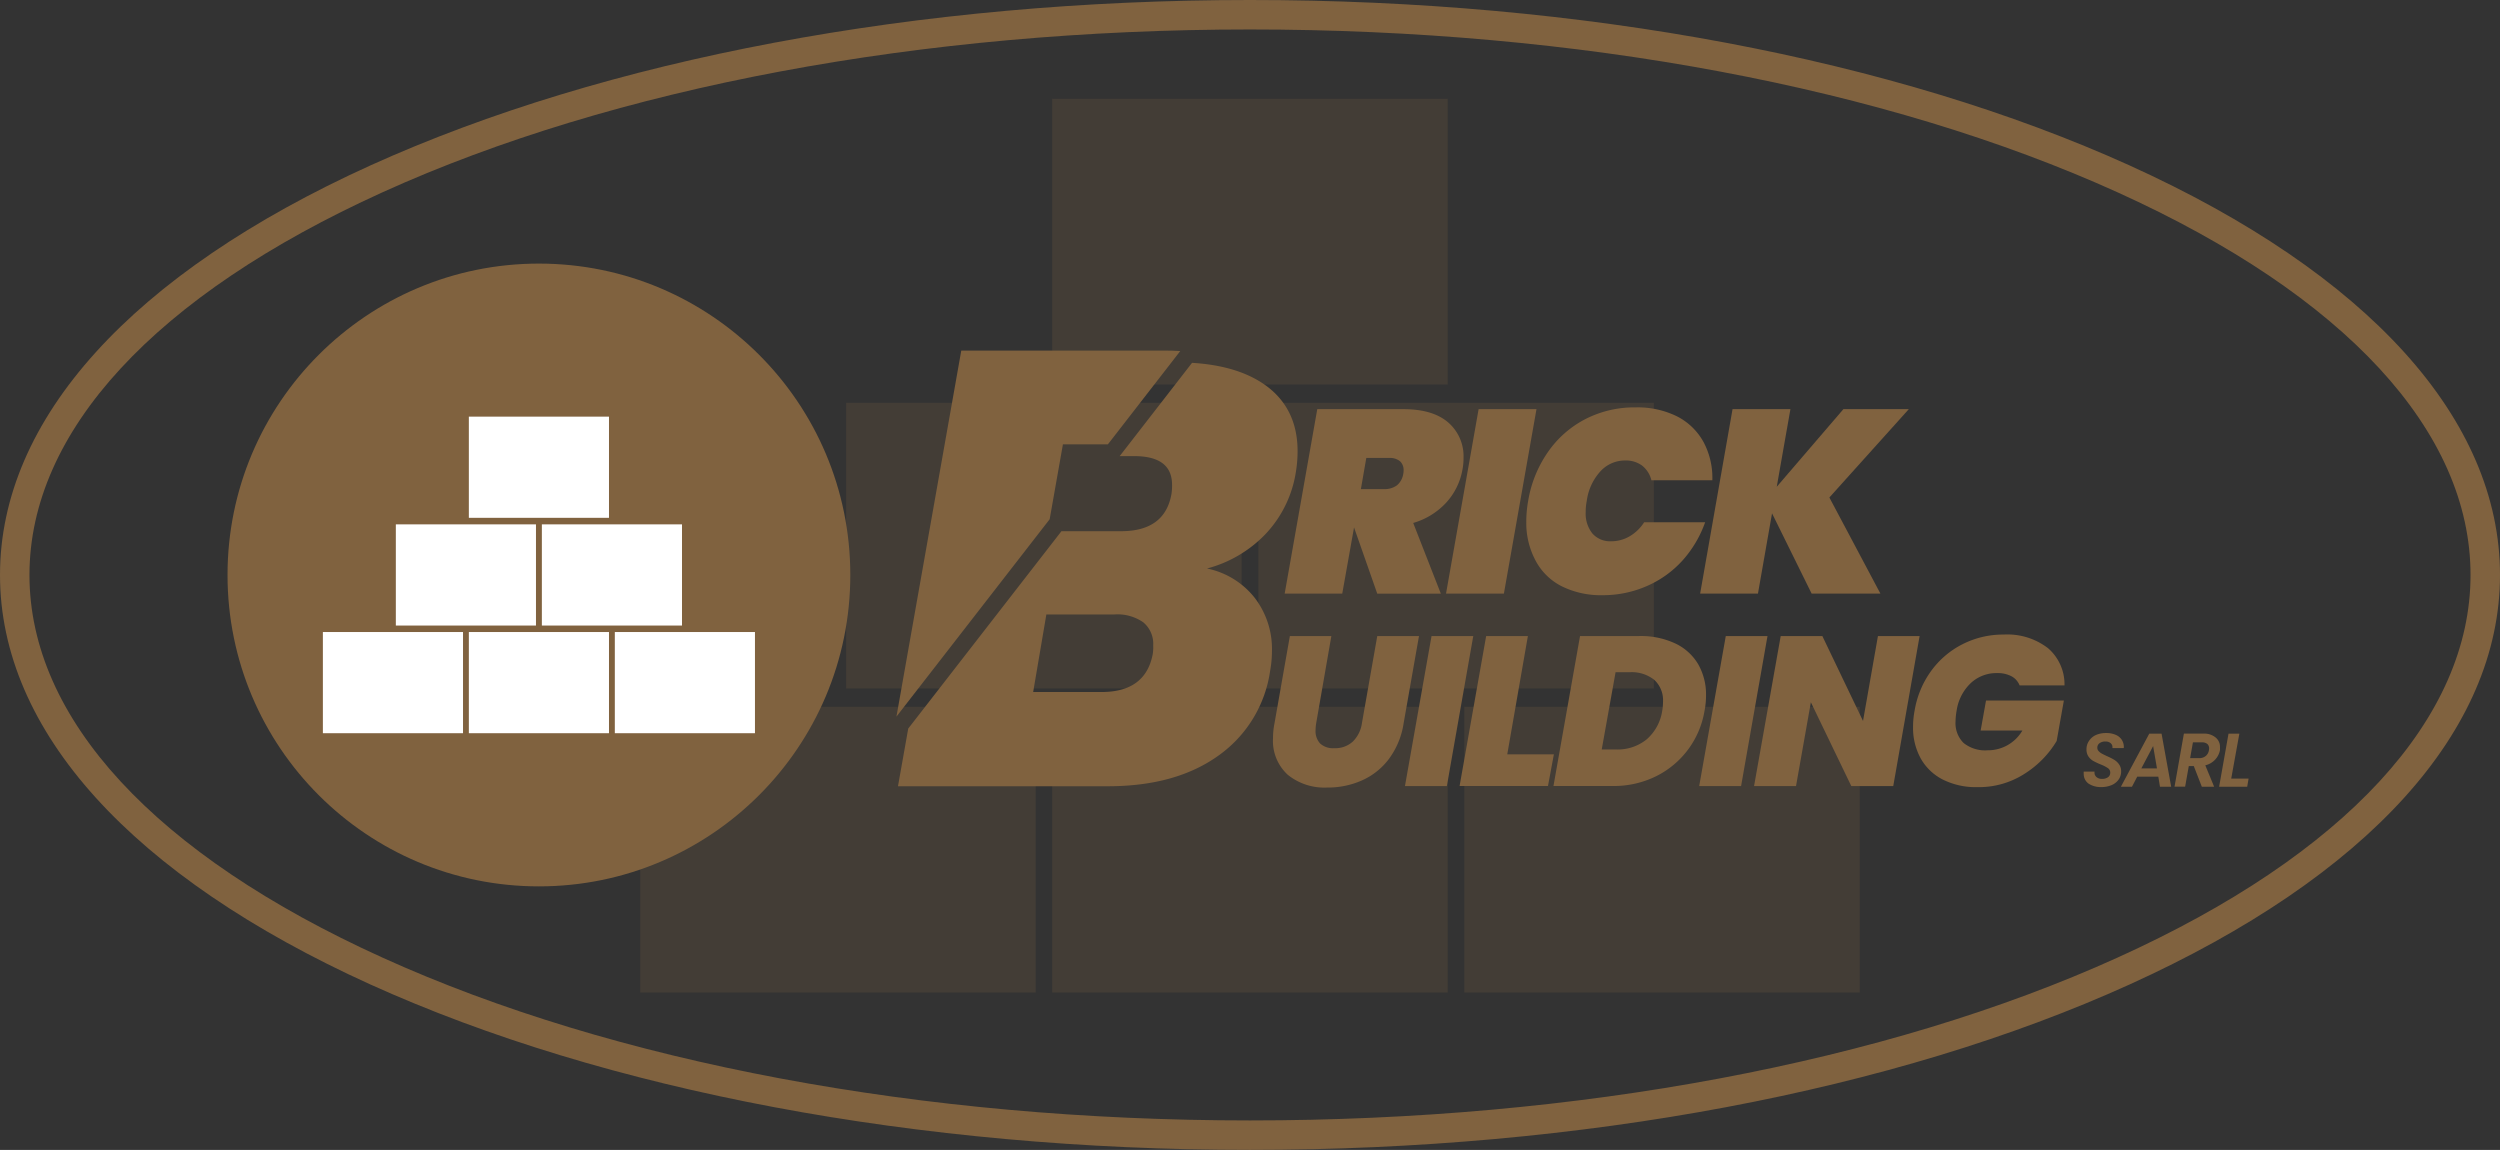 <svg xmlns="http://www.w3.org/2000/svg" viewBox="0 0 424.23 195.13"><rect x="0" y="0" width="424.23" height="195.13" fill="#333333" stroke="none"/><defs><style>.cls-1{opacity:0.2;}.cls-2{fill:#80623f;}.cls-3{fill:#fff;}</style></defs><g id="Layer_2" data-name="Layer 2"><g id="Layer_1-2" data-name="Layer 1"><g class="cls-1"><rect class="cls-2" x="178.55" y="16.77" width="67.12" height="48.48"/><rect class="cls-2" x="108.64" y="119.94" width="67.12" height="48.48"/><rect class="cls-2" x="178.55" y="119.94" width="67.12" height="48.48"/><rect class="cls-2" x="248.47" y="119.94" width="67.12" height="48.48"/><rect class="cls-2" x="143.58" y="68.35" width="67.12" height="48.48"/><rect class="cls-2" x="213.53" y="68.35" width="67.12" height="48.48"/></g><path class="cls-2" d="M212.11,195.13c-56.33,0-109.34-10-149.25-28.07C22.32,148.68,0,124,0,97.57s22.32-51.12,62.86-69.5C102.77,10,155.78,0,212.11,0S321.46,10,361.37,28.07c40.53,18.38,62.86,43.06,62.86,69.5s-22.33,51.11-62.86,69.49C321.46,185.16,268.45,195.13,212.11,195.13ZM212.11,5C156.47,5,104.2,14.81,64.93,32.62,26.28,50.15,5,73.21,5,97.57S26.28,145,64.93,162.51c39.27,17.81,91.54,27.62,147.18,27.62S320,180.32,359.3,162.51C398,145,419.23,121.92,419.23,97.57S398,50.15,359.3,32.62C320,14.81,267.76,5,212.11,5Z"/><circle class="cls-2" cx="91.45" cy="97.57" r="52.84"/><rect class="cls-3" x="79.56" y="70.7" width="23.78" height="17.17"/><rect class="cls-3" x="54.79" y="107.25" width="23.78" height="17.17"/><rect class="cls-3" x="79.56" y="107.25" width="23.78" height="17.17"/><rect class="cls-3" x="104.33" y="107.25" width="23.78" height="17.17"/><rect class="cls-3" x="67.17" y="88.98" width="23.78" height="17.17"/><rect class="cls-3" x="91.95" y="88.98" width="23.78" height="17.17"/><path class="cls-2" d="M219.89,80.15a22.05,22.05,0,0,0,.3-3.57q0-7.24-5.4-11.17c-3.1-2.24-7.26-3.52-12.51-3.84L190,77.4h2.46q6.44,0,6.43,4.89a9.31,9.31,0,0,1-.1,1.53q-1.12,6.33-8.57,6.32h-10.1v0l-26,33.49-1.74,9.79H188q11.52,0,18.76-5.2a21.28,21.28,0,0,0,8.77-14.38,18.86,18.86,0,0,0,.31-3.37,14.24,14.24,0,0,0-2.91-9,13.81,13.81,0,0,0-8.11-5,21.22,21.22,0,0,0,9.85-5.76A19.68,19.68,0,0,0,219.89,80.15ZM195.61,111q-1.22,6.42-8.66,6.43H175.32l2.24-13.16h11.53A7.64,7.64,0,0,1,194,105.6a4.74,4.74,0,0,1,1.69,3.92A7.45,7.45,0,0,1,195.61,111Z"/><path class="cls-2" d="M245.74,71.68a7.57,7.57,0,0,1,2.61,6,10.07,10.07,0,0,1-.18,2,11.2,11.2,0,0,1-2.74,5.59,12.21,12.21,0,0,1-5.62,3.47l4.69,12H233.71L229.77,89.5l-2,11.23H218l5.53-31.3h14.59Q243.13,69.43,245.74,71.68ZM230.93,83h3.89a3.58,3.58,0,0,0,2.23-.64,3.18,3.18,0,0,0,1.08-2,2.79,2.79,0,0,0,.05-.57,2,2,0,0,0-.62-1.53,2.7,2.7,0,0,0-1.81-.55h-3.9Z"/><path class="cls-2" d="M260.73,69.43l-5.53,31.3h-9.82l5.53-31.3Z"/><path class="cls-2" d="M262.63,76.77A17.51,17.51,0,0,1,269,71.13a18.21,18.21,0,0,1,8.57-2,15.11,15.11,0,0,1,7,1.52A10.62,10.62,0,0,1,289.07,75a12.88,12.88,0,0,1,1.5,6.5H280.23A4.51,4.51,0,0,0,278.64,79a4.62,4.62,0,0,0-2.83-.86A5.65,5.65,0,0,0,271.56,80a9.25,9.25,0,0,0-2.3,5,9.5,9.5,0,0,0-.18,1.9,5.41,5.41,0,0,0,1.13,3.62,4,4,0,0,0,3.21,1.33,6.13,6.13,0,0,0,3.14-.86A7.27,7.27,0,0,0,279,88.62h10.35a19.39,19.39,0,0,1-3.85,6.5,17.62,17.62,0,0,1-6,4.31A18.51,18.51,0,0,1,272,101a15,15,0,0,1-7-1.52,10.24,10.24,0,0,1-4.42-4.34A13.5,13.5,0,0,1,259,88.57a19.56,19.56,0,0,1,.31-3.53A20.23,20.23,0,0,1,262.63,76.77Z"/><path class="cls-2" d="M310.43,84.42l8.66,16.31H307.42L300.7,87.11l-2.39,13.62H288.5L294,69.43h9.82L301.5,82.6l11.31-13.17h11.1Z"/><path class="cls-2" d="M225.92,107.94l-2.57,14.76a7.9,7.9,0,0,0-.11,1.23,3.07,3.07,0,0,0,.78,2.24,3.23,3.23,0,0,0,2.4.79,4.37,4.37,0,0,0,3.14-1.12,5.42,5.42,0,0,0,1.55-3.14l2.6-14.76h7.08l-2.6,14.76a13.59,13.59,0,0,1-2.49,6.07,11.61,11.61,0,0,1-4.59,3.66,14.25,14.25,0,0,1-5.92,1.21,9.88,9.88,0,0,1-6.66-2.16,7.78,7.78,0,0,1-2.51-6.21,13,13,0,0,1,.26-2.57l2.6-14.76Z"/><path class="cls-2" d="M250,107.94l-4.48,25.45h-7.11l4.51-25.45Z"/><path class="cls-2" d="M255.77,128h7.91l-1,5.38h-15l4.51-25.45h7.08Z"/><path class="cls-2" d="M284.26,109.18a8.92,8.92,0,0,1,3.9,3.52A10.32,10.32,0,0,1,289.5,118a13.35,13.35,0,0,1-.26,2.64,15.14,15.14,0,0,1-8.25,11.1,16.25,16.25,0,0,1-7.31,1.64H263.61l4.51-25.45h10.07A13.76,13.76,0,0,1,284.26,109.18Zm-4.84,16.29a8,8,0,0,0,2.64-4.82,8.54,8.54,0,0,0,.14-1.56,4.69,4.69,0,0,0-1.48-3.72,6.12,6.12,0,0,0-4.15-1.3h-2.42l-2.35,13.11h2.46A7.79,7.79,0,0,0,279.42,125.47Z"/><path class="cls-2" d="M299.93,107.94l-4.48,25.45h-7.11l4.51-25.45Z"/><path class="cls-2" d="M321.27,133.39h-7.12l-6.86-14.22-2.52,14.22h-7.12l4.52-25.45h7.07l6.9,14.4,2.53-14.4h7.07Z"/><path class="cls-2" d="M327.66,113.91a14.82,14.82,0,0,1,5.34-4.58,15.18,15.18,0,0,1,7-1.65,11.3,11.3,0,0,1,7.53,2.31,8.1,8.1,0,0,1,2.8,6.32h-7.62a3,3,0,0,0-1.37-1.55,5,5,0,0,0-2.46-.54,6.34,6.34,0,0,0-4.49,1.73,8.06,8.06,0,0,0-2.37,4.66,11.31,11.31,0,0,0-.18,1.8,4.72,4.72,0,0,0,1.37,3.67,5.84,5.84,0,0,0,4.05,1.24,6.77,6.77,0,0,0,5.92-3.35H336.1l.91-5.09h13.21L349,125.74a16.72,16.72,0,0,1-5.38,5.52,14.33,14.33,0,0,1-8.08,2.31,12.5,12.5,0,0,1-5.85-1.28,8.93,8.93,0,0,1-3.76-3.59,10.78,10.78,0,0,1-1.3-5.35,14.23,14.23,0,0,1,.26-2.74A15.85,15.85,0,0,1,327.66,113.91Z"/><path class="cls-2" d="M354.45,133a2,2,0,0,1-.86-1.71,2.51,2.51,0,0,1,0-.35h1.84a1,1,0,0,0,.28.88,1.35,1.35,0,0,0,1,.35,1.68,1.68,0,0,0,1-.28.91.91,0,0,0,.38-.78.89.89,0,0,0-.39-.76,6.16,6.16,0,0,0-1.23-.63,11.69,11.69,0,0,1-1.25-.59,2.54,2.54,0,0,1-.82-.75,2.08,2.08,0,0,1-.34-1.21,2.51,2.51,0,0,1,.43-1.45,2.79,2.79,0,0,1,1.18-1,4.21,4.21,0,0,1,1.71-.33,4,4,0,0,1,1.65.31,2.27,2.27,0,0,1,1.05.89,2.24,2.24,0,0,1,.31,1.35h-1.92l0-.14a.88.88,0,0,0-.32-.7,1.3,1.3,0,0,0-.88-.27,1.55,1.55,0,0,0-1,.29.9.9,0,0,0-.37.77.79.79,0,0,0,.21.55,2,2,0,0,0,.52.42c.2.11.5.26.88.44a10.27,10.27,0,0,1,1.25.63,2.67,2.67,0,0,1,.83.78,2,2,0,0,1,.35,1.19,2.34,2.34,0,0,1-.42,1.37,2.74,2.74,0,0,1-1.18.95,4.45,4.45,0,0,1-1.78.34A3.82,3.82,0,0,1,354.45,133Z"/><path class="cls-2" d="M366.25,131.79h-3.58l-.89,1.71H359.9l4.81-9h2.09l1.63,9h-1.9Zm-.23-1.4-.65-3.79-2,3.79Z"/><path class="cls-2" d="M376,125.17a2,2,0,0,1,.71,1.62,4.38,4.38,0,0,1,0,.5,3.25,3.25,0,0,1-.79,1.58,3.34,3.34,0,0,1-1.7,1l1.5,3.63h-2.09L372.27,130h-.85l-.62,3.49H369l1.59-9h3.36A3,3,0,0,1,376,125.17ZM374.87,127a1,1,0,0,0-.31-.76,1.41,1.41,0,0,0-.94-.27h-1.5l-.47,2.68h1.5a1.69,1.69,0,0,0,1.14-.36,1.57,1.57,0,0,0,.55-1C374.86,127.17,374.87,127.07,374.87,127Z"/><path class="cls-2" d="M378.62,132.12h2.95l-.24,1.38h-4.76l1.59-9H380Z"/><path class="cls-2" d="M200.28,59.57,188,75.4h-7.63l-2.25,12.71-26,33.49,11-62.11h34.47C198.52,59.49,199.42,59.52,200.28,59.57Z"/></g></g></svg>